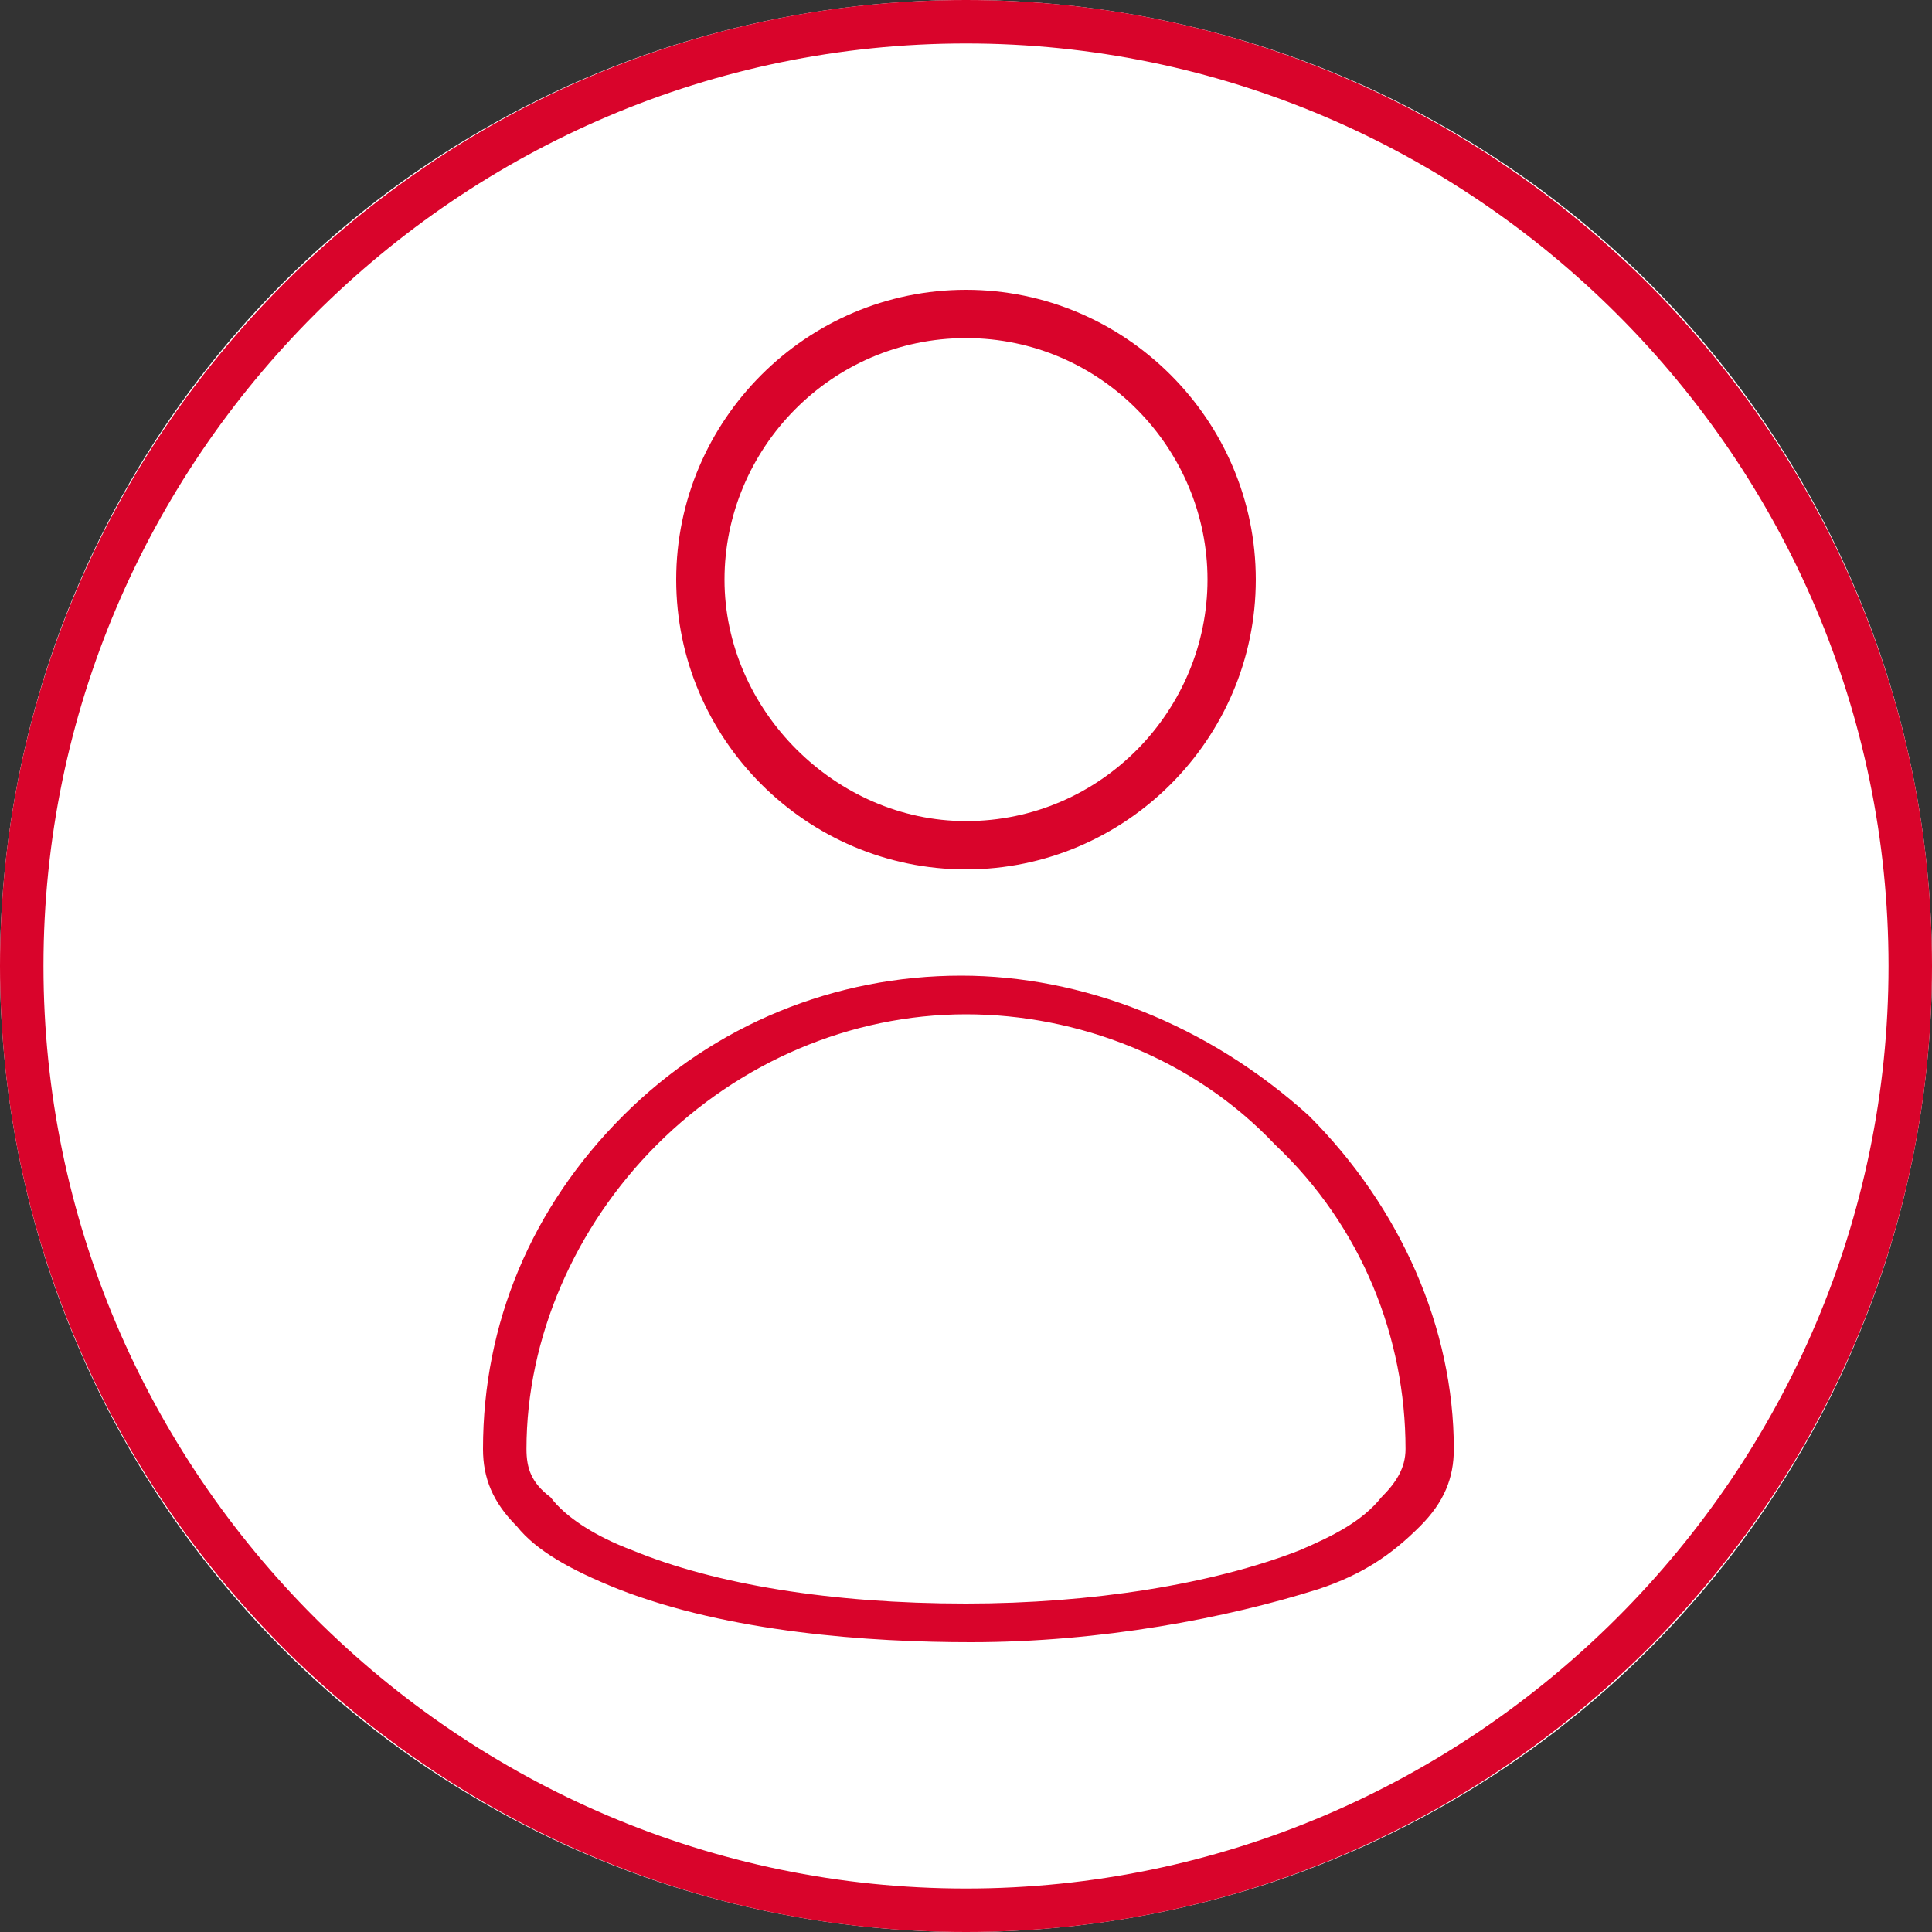 <?xml version="1.0" encoding="utf-8"?>
<!-- Generator: Adobe Illustrator 26.4.1, SVG Export Plug-In . SVG Version: 6.00 Build 0)  -->
<svg version="1.1" id="Layer_1" xmlns="http://www.w3.org/2000/svg" xmlns:xlink="http://www.w3.org/1999/xlink" x="0px" y="0px"
	 viewBox="0 0 40 40" style="enable-background:new 0 0 40 40;" xml:space="preserve">
<rect x="0" y="0" width="40" height="40" fill="#333333" stroke="none"/>
<style type="text/css">
	.st0{fill:#FFFFFF;}
	.st1{fill:#D9042B;}
</style>
<circle id="path-1_00000012450911216746308250000009619096148307627910_" class="st0" cx="20" cy="20" r="20"/>
<path id="path-1_1_" class="st1" d="M20,0.9c10.5,0,19.1,8.6,19.1,19.1S30.5,39.1,20,39.1S0.9,30.5,0.9,20S9.5,0.9,20,0.9 M20,0
	C9,0,0,9,0,20s9,20,20,20s20-9,20-20S31,0,20,0L20,0z"/>
<g id="Oval">
	<path class="st1" d="M20,18c-3.3,0-6-2.7-6-6s2.7-6,6-6c3.3,0,6,2.7,6,6S23.3,18,20,18z M20,7c-2.8,0-5,2.3-5,5s2.3,5,5,5
		c2.8,0,5-2.3,5-5S22.8,7,20,7z"/>
</g>
<g id="Oval-Copy-36">
	<path class="st1" d="M20.1,34c-2.1,0-5-0.2-7.3-1.1c-1-0.4-1.7-0.8-2.1-1.3c-0.5-0.5-0.7-1-0.7-1.6c0-2.6,1-5,2.9-6.9
		c1.9-1.9,4.4-2.9,7-2.9c2.5,0,5.1,1,7.2,2.9c1.9,1.9,3,4.4,3,6.9c0,0.6-0.2,1.1-0.7,1.6c-0.6,0.6-1.2,1-2.1,1.3
		C25.4,33.5,22.8,34,20.1,34z M20,21c-2.4,0-4.7,1-6.4,2.7c-1.7,1.7-2.7,4-2.7,6.3c0,0.4,0.1,0.7,0.5,1c0.3,0.4,0.9,0.8,1.7,1.1
		c1.7,0.7,4.1,1.1,6.9,1.1c2.6,0,5.1-0.4,6.9-1.1c0.7-0.3,1.3-0.6,1.7-1.1c0.3-0.3,0.5-0.6,0.5-1c0-2.3-0.9-4.6-2.7-6.3
		C24.7,21.9,22.3,21,20,21z"/>
</g>
</svg>
